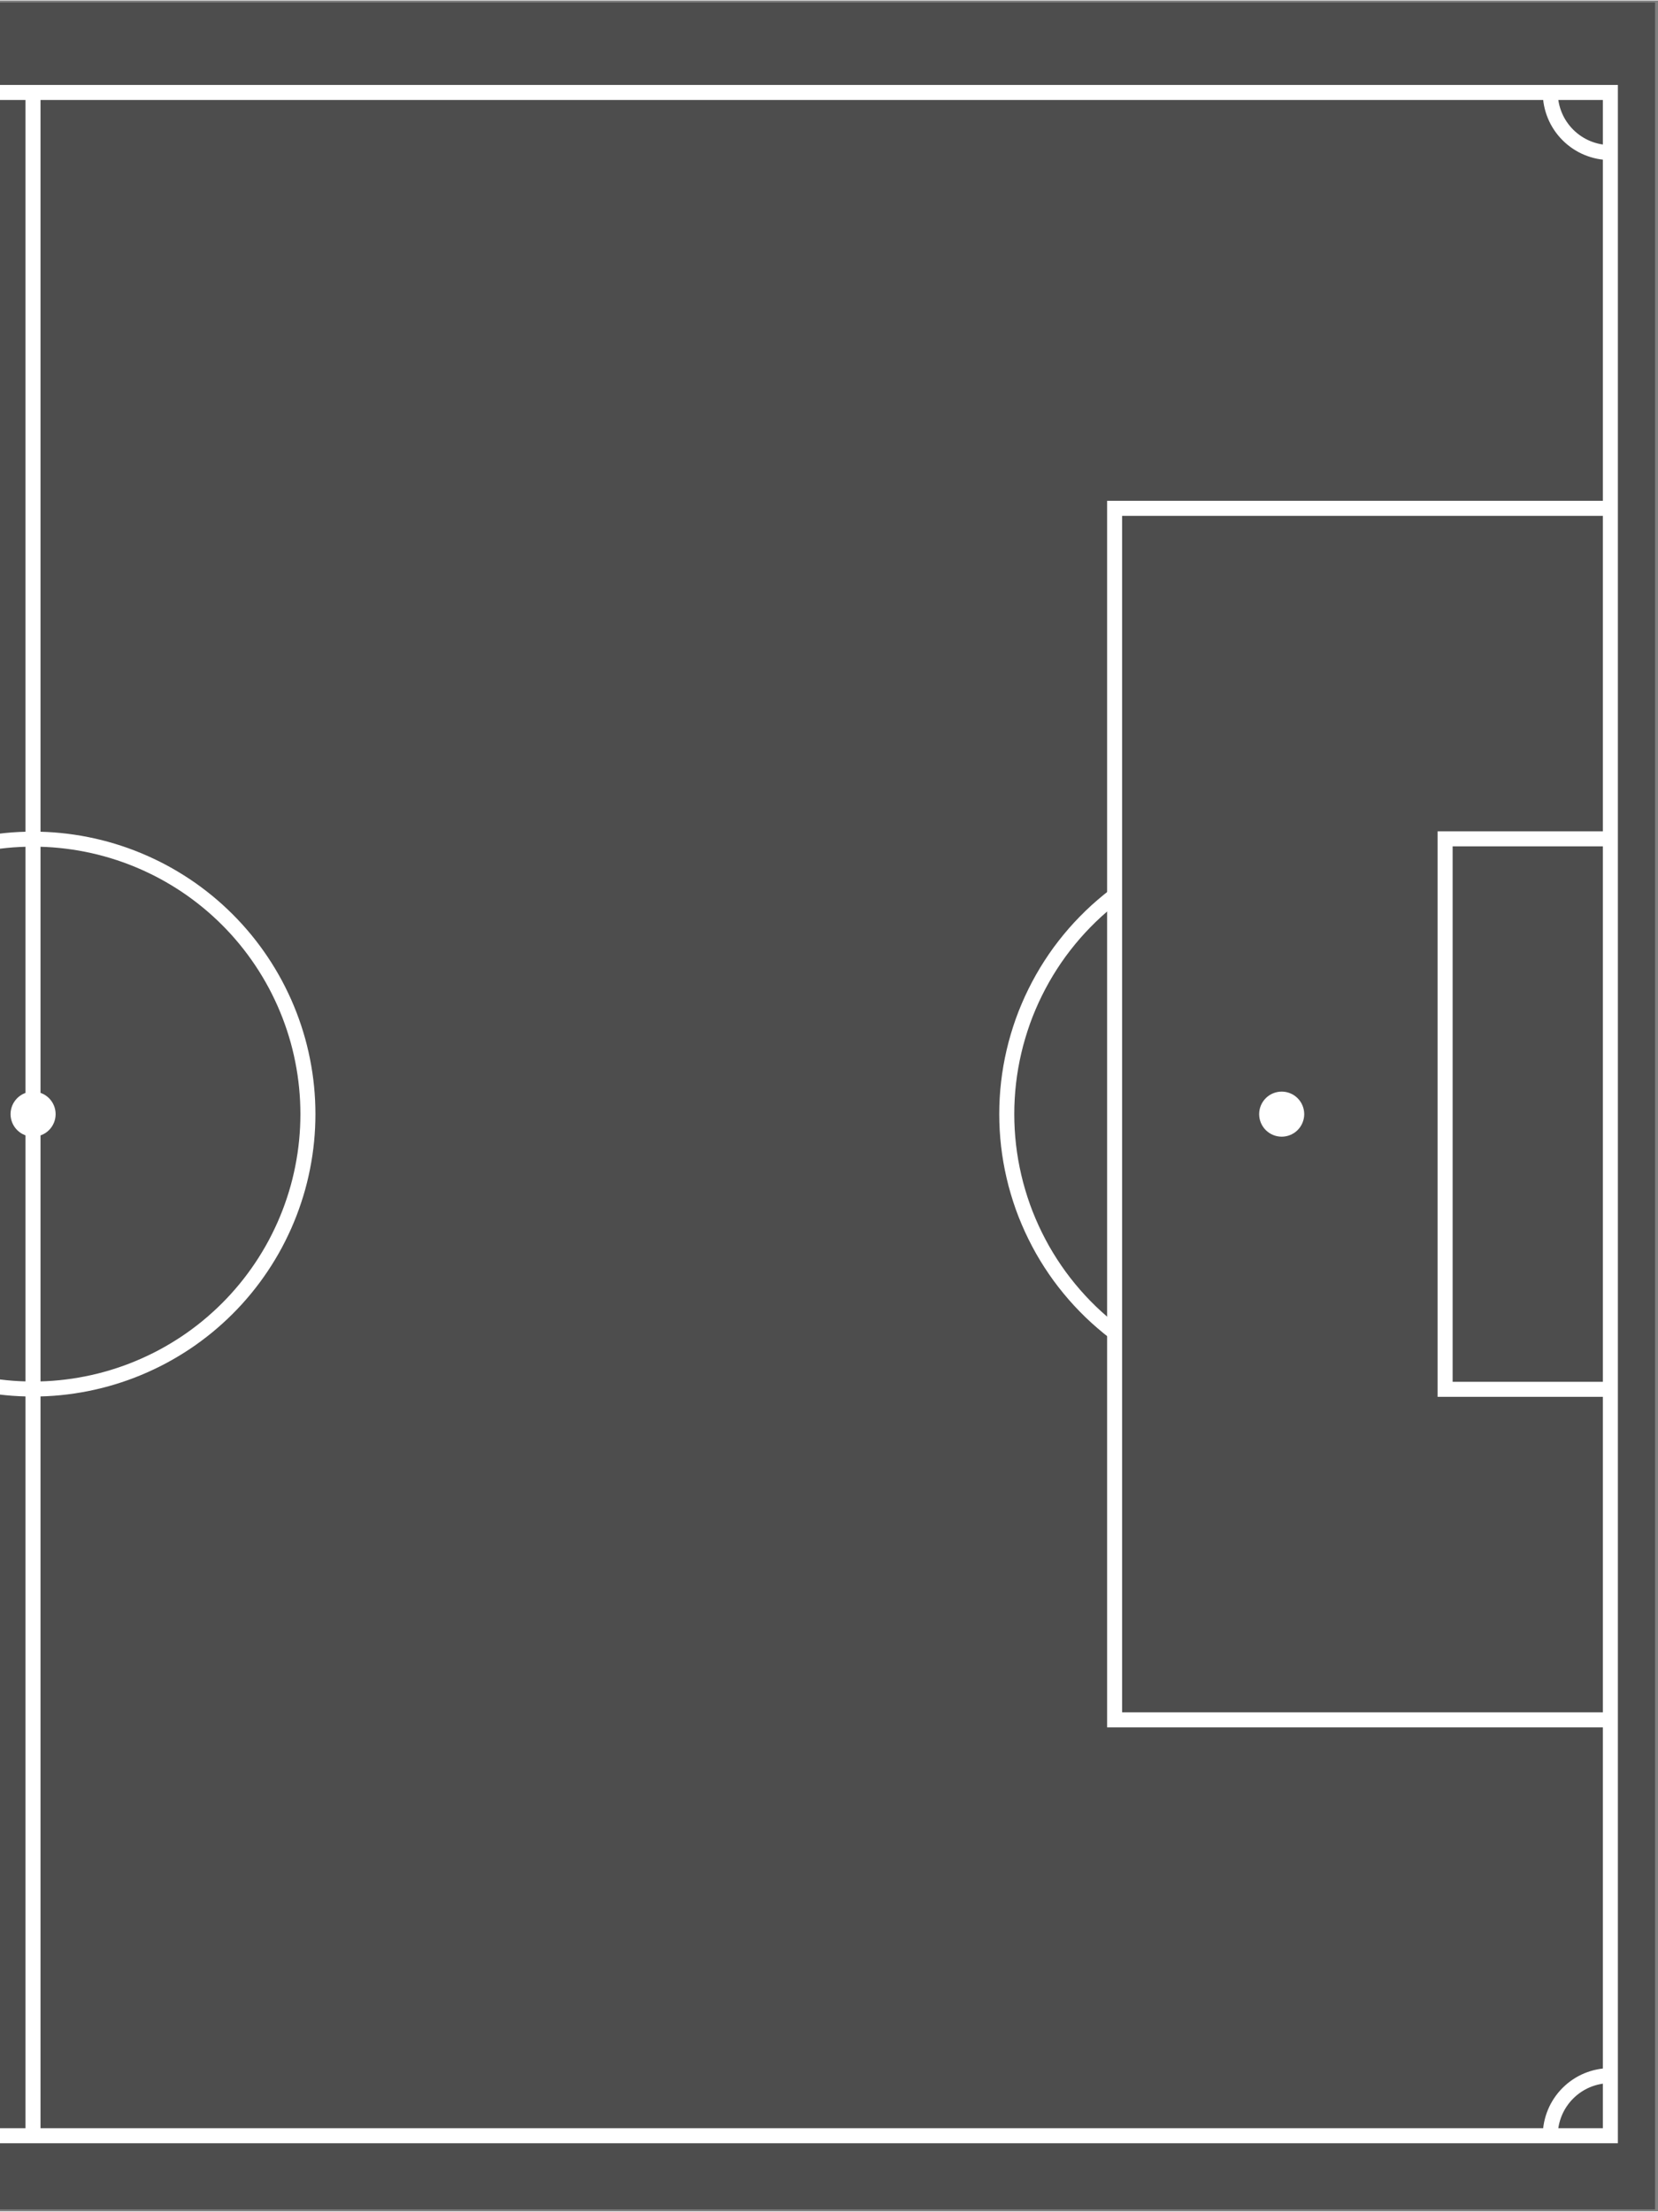 <?xml version="1.0" encoding="UTF-8" standalone="no"?>
<svg
   width="566"
   zoomAndPan="magnify"
   viewBox="0 0 425.25 567"
   height="755"
   preserveAspectRatio="xMidYMid meet"
   version="1.0"
   id="svg12"
   sodipodi:docname="Football_pitch_right3.svg"
   inkscape:version="1.3.2 (091e20e, 2023-11-25)"
   xmlns:inkscape="http://www.inkscape.org/namespaces/inkscape"
   xmlns:sodipodi="http://sodipodi.sourceforge.net/DTD/sodipodi-0.dtd"
   xmlns="http://www.w3.org/2000/svg"
   xmlns:svg="http://www.w3.org/2000/svg">
  <rect x="0" y="0" width="425.25" height="567" fill="#808080" stroke="none"/>
  <sodipodi:namedview
     id="namedview12"
     pagecolor="#ffffff"
     bordercolor="#000000"
     borderopacity="0.25"
     inkscape:showpageshadow="2"
     inkscape:pageopacity="0.0"
     inkscape:pagecheckerboard="0"
     inkscape:deskcolor="#d1d1d1"
     inkscape:zoom="1.0649007"
     inkscape:cx="263.87438"
     inkscape:cy="478.91791"
     inkscape:window-width="1440"
     inkscape:window-height="847"
     inkscape:window-x="0"
     inkscape:window-y="25"
     inkscape:window-maximized="0"
     inkscape:current-layer="svg12" />
  <defs
     id="defs2">
    <clipPath
       id="cabaf66187">
      <path
         d="M 0 0.5 L 424.5 0.5 L 424.5 566.5 L 0 566.5 Z M 0 0.5 "
         clip-rule="nonzero"
         id="path1" />
    </clipPath>
    <clipPath
       id="955ae604ea">
      <path
         d="M 0 1 L 424.5 1 L 424.5 566.5 L 0 566.5 Z M 0 1 "
         clip-rule="nonzero"
         id="path2" />
    </clipPath>
  </defs>
  <g
     clip-path="url(#cabaf66187)"
     id="g3">
    <path
       fill="#3f8977"
       d="M 436.148 570.711 L 436.148 0.496 L -419.172 0.496 L -419.172 570.711 Z M 436.148 570.711 "
       fill-opacity="1"
       fill-rule="nonzero"
       id="path3"
       style="fill:#4d4d4d" />
  </g>
  <path
     stroke-linecap="butt"
     transform="matrix(0, -7.706, -7.706, 0, 413.031, 547.594)"
     fill="none"
     stroke-linejoin="miter"
     d="M -0 -0 L 68 -0 L 68 105 L -0 105 Z M -0 -0 "
     stroke="#ffffff"
     stroke-width="0.5"
     stroke-opacity="1"
     stroke-miterlimit="4"
     id="path4" />
  <path
     stroke-linecap="butt"
     transform="matrix(0, -7.706, -7.706, 0, 413.031, 547.594)"
     fill="none"
     stroke-linejoin="miter"
     d="M -0 52.5 L 68 52.5 "
     stroke="#ffffff"
     stroke-width="0.5"
     stroke-opacity="1"
     stroke-miterlimit="4"
     id="path5" />
  <path
     stroke-linecap="butt"
     transform="matrix(0, -7.706, -7.706, 0, 413.031, 547.594)"
     fill="none"
     stroke-linejoin="miter"
     d="M 43.15 52.5 C 43.15 52.65 43.146 52.799 43.139 52.949 C 43.132 53.099 43.121 53.248 43.106 53.397 C 43.091 53.546 43.073 53.694 43.051 53.843 C 43.029 53.991 43.004 54.138 42.974 54.285 C 42.945 54.432 42.912 54.578 42.876 54.723 C 42.839 54.868 42.8 55.013 42.756 55.156 C 42.713 55.299 42.665 55.442 42.615 55.583 C 42.564 55.724 42.511 55.863 42.453 56.001 C 42.396 56.14 42.335 56.277 42.271 56.412 C 42.208 56.547 42.14 56.681 42.07 56.813 C 41.999 56.945 41.925 57.076 41.848 57.204 C 41.771 57.333 41.691 57.459 41.608 57.583 C 41.525 57.708 41.439 57.83 41.349 57.95 C 41.26 58.071 41.168 58.189 41.073 58.305 C 40.978 58.42 40.88 58.534 40.78 58.645 C 40.679 58.756 40.576 58.864 40.47 58.97 C 40.364 59.076 40.256 59.179 40.145 59.28 C 40.034 59.38 39.92 59.478 39.805 59.573 C 39.689 59.668 39.571 59.76 39.451 59.849 C 39.33 59.939 39.208 60.025 39.083 60.108 C 38.959 60.191 38.832 60.271 38.704 60.348 C 38.575 60.425 38.445 60.499 38.313 60.569 C 38.181 60.64 38.048 60.708 37.912 60.772 C 37.777 60.835 37.64 60.896 37.502 60.954 C 37.363 61.011 37.223 61.065 37.082 61.115 C 36.942 61.165 36.8 61.213 36.656 61.256 C 36.513 61.299 36.369 61.339 36.223 61.376 C 36.078 61.412 35.932 61.445 35.785 61.474 C 35.638 61.504 35.491 61.529 35.343 61.551 C 35.195 61.573 35.046 61.591 34.897 61.606 C 34.748 61.621 34.598 61.632 34.449 61.639 C 34.299 61.647 34.15 61.65 34 61.65 C 33.85 61.65 33.701 61.647 33.551 61.639 C 33.402 61.632 33.252 61.621 33.103 61.606 C 32.954 61.591 32.805 61.573 32.657 61.551 C 32.509 61.529 32.362 61.504 32.215 61.474 C 32.068 61.445 31.922 61.412 31.777 61.376 C 31.631 61.339 31.487 61.299 31.344 61.256 C 31.2 61.213 31.059 61.165 30.918 61.115 C 30.777 61.065 30.637 61.011 30.498 60.954 C 30.36 60.896 30.223 60.835 30.088 60.772 C 29.952 60.708 29.819 60.64 29.687 60.569 C 29.554 60.499 29.424 60.425 29.296 60.348 C 29.168 60.271 29.041 60.191 28.917 60.108 C 28.792 60.025 28.67 59.939 28.549 59.849 C 28.429 59.76 28.311 59.668 28.195 59.573 C 28.08 59.478 27.966 59.38 27.855 59.28 C 27.744 59.179 27.636 59.076 27.53 58.97 C 27.424 58.864 27.321 58.756 27.221 58.645 C 27.12 58.534 27.022 58.42 26.927 58.305 C 26.832 58.189 26.74 58.071 26.651 57.95 C 26.561 57.83 26.475 57.708 26.392 57.583 C 26.309 57.459 26.229 57.333 26.152 57.204 C 26.075 57.076 26.001 56.945 25.93 56.813 C 25.86 56.681 25.792 56.547 25.729 56.412 C 25.665 56.277 25.604 56.14 25.547 56.001 C 25.489 55.863 25.435 55.724 25.385 55.583 C 25.334 55.442 25.288 55.299 25.244 55.156 C 25.2 55.013 25.161 54.868 25.124 54.723 C 25.088 54.578 25.055 54.432 25.026 54.285 C 24.997 54.138 24.971 53.991 24.949 53.843 C 24.927 53.694 24.909 53.546 24.894 53.397 C 24.879 53.248 24.868 53.099 24.861 52.949 C 24.854 52.799 24.85 52.65 24.85 52.5 C 24.85 52.35 24.854 52.201 24.861 52.051 C 24.868 51.902 24.879 51.752 24.894 51.603 C 24.909 51.454 24.927 51.306 24.949 51.158 C 24.971 51.009 24.997 50.862 25.026 50.715 C 25.055 50.568 25.088 50.422 25.124 50.277 C 25.161 50.131 25.2 49.987 25.244 49.844 C 25.288 49.701 25.334 49.559 25.385 49.417 C 25.435 49.276 25.489 49.137 25.547 48.998 C 25.604 48.86 25.665 48.723 25.729 48.588 C 25.792 48.453 25.86 48.319 25.93 48.187 C 26.001 48.055 26.075 47.924 26.152 47.796 C 26.229 47.668 26.309 47.541 26.392 47.416 C 26.475 47.292 26.561 47.169 26.651 47.049 C 26.74 46.929 26.832 46.811 26.927 46.695 C 27.022 46.579 27.12 46.466 27.221 46.355 C 27.321 46.244 27.424 46.136 27.53 46.03 C 27.636 45.924 27.744 45.821 27.855 45.72 C 27.966 45.62 28.08 45.522 28.195 45.427 C 28.311 45.332 28.429 45.24 28.549 45.151 C 28.67 45.062 28.792 44.975 28.917 44.892 C 29.041 44.809 29.168 44.729 29.296 44.652 C 29.424 44.575 29.554 44.501 29.687 44.43 C 29.819 44.36 29.952 44.293 30.088 44.229 C 30.223 44.164 30.36 44.104 30.498 44.047 C 30.637 43.989 30.777 43.935 30.918 43.885 C 31.059 43.834 31.2 43.788 31.344 43.744 C 31.487 43.7 31.631 43.66 31.777 43.624 C 31.922 43.588 32.068 43.555 32.215 43.526 C 32.362 43.497 32.509 43.471 32.657 43.449 C 32.805 43.427 32.954 43.409 33.103 43.394 C 33.252 43.38 33.402 43.368 33.551 43.361 C 33.701 43.354 33.85 43.35 34 43.35 C 34.15 43.35 34.299 43.354 34.449 43.361 C 34.598 43.368 34.748 43.38 34.897 43.394 C 35.046 43.409 35.195 43.427 35.343 43.449 C 35.491 43.471 35.638 43.497 35.785 43.526 C 35.932 43.555 36.078 43.588 36.223 43.624 C 36.369 43.66 36.513 43.7 36.656 43.744 C 36.8 43.788 36.942 43.834 37.082 43.885 C 37.223 43.935 37.363 43.989 37.502 44.047 C 37.64 44.104 37.777 44.164 37.912 44.229 C 38.048 44.293 38.181 44.36 38.313 44.43 C 38.445 44.501 38.575 44.575 38.704 44.652 C 38.832 44.729 38.959 44.809 39.083 44.892 C 39.208 44.975 39.33 45.062 39.451 45.151 C 39.571 45.24 39.689 45.332 39.805 45.427 C 39.92 45.522 40.034 45.62 40.145 45.72 C 40.256 45.821 40.364 45.924 40.47 46.03 C 40.576 46.136 40.679 46.244 40.78 46.355 C 40.88 46.466 40.978 46.579 41.073 46.695 C 41.168 46.811 41.26 46.929 41.349 47.049 C 41.439 47.169 41.525 47.292 41.608 47.416 C 41.691 47.541 41.771 47.668 41.848 47.796 C 41.925 47.924 41.999 48.055 42.07 48.187 C 42.14 48.319 42.208 48.453 42.271 48.588 C 42.335 48.723 42.396 48.86 42.453 48.998 C 42.511 49.137 42.564 49.276 42.615 49.417 C 42.665 49.559 42.713 49.701 42.756 49.844 C 42.8 49.987 42.839 50.131 42.876 50.277 C 42.912 50.422 42.945 50.568 42.974 50.715 C 43.004 50.862 43.029 51.009 43.051 51.158 C 43.073 51.306 43.091 51.454 43.106 51.603 C 43.121 51.752 43.132 51.902 43.139 52.051 C 43.146 52.201 43.15 52.35 43.15 52.5 Z M 43.15 52.5 "
     stroke="#ffffff"
     stroke-width="0.5"
     stroke-opacity="1"
     stroke-miterlimit="4"
     id="path6" />
  <path
     fill="#ffffff"
     d="M 8.488 279.824 C 8.109 279.824 7.73 279.863 7.359 279.938 C 6.988 280.008 6.625 280.121 6.277 280.266 C 5.926 280.41 5.594 280.586 5.277 280.797 C 4.961 281.008 4.668 281.25 4.402 281.516 C 4.133 281.785 3.895 282.078 3.684 282.395 C 3.473 282.707 3.293 283.043 3.148 283.391 C 3.004 283.742 2.895 284.105 2.82 284.477 C 2.746 284.848 2.707 285.223 2.707 285.605 C 2.707 285.984 2.746 286.359 2.82 286.73 C 2.895 287.102 3.004 287.465 3.148 287.816 C 3.293 288.164 3.473 288.5 3.684 288.816 C 3.895 289.129 4.133 289.422 4.402 289.691 C 4.668 289.957 4.961 290.199 5.277 290.41 C 5.594 290.621 5.926 290.797 6.277 290.941 C 6.625 291.09 6.988 291.199 7.359 291.273 C 7.73 291.348 8.109 291.383 8.488 291.383 C 8.867 291.383 9.242 291.348 9.613 291.273 C 9.988 291.199 10.348 291.09 10.699 290.941 C 11.051 290.797 11.383 290.621 11.699 290.41 C 12.016 290.199 12.305 289.957 12.574 289.691 C 12.844 289.422 13.082 289.129 13.293 288.816 C 13.504 288.5 13.68 288.164 13.828 287.816 C 13.973 287.465 14.082 287.102 14.156 286.73 C 14.23 286.359 14.266 285.984 14.266 285.605 C 14.266 285.223 14.23 284.848 14.156 284.477 C 14.082 284.105 13.973 283.742 13.828 283.391 C 13.68 283.043 13.504 282.707 13.293 282.395 C 13.082 282.078 12.844 281.785 12.574 281.516 C 12.305 281.25 12.016 281.008 11.699 280.797 C 11.383 280.586 11.051 280.41 10.699 280.266 C 10.348 280.121 9.988 280.008 9.613 279.938 C 9.242 279.863 8.867 279.824 8.488 279.824 Z M 8.488 279.824 "
     fill-opacity="1"
     fill-rule="nonzero"
     id="path7" />
  <path
     stroke-linecap="butt"
     transform="matrix(0, -7.706, -7.706, 0, 413.031, 547.594)"
     fill="none"
     stroke-linejoin="miter"
     d="M 13.84 -0 L 13.84 16.5 L 54.16 16.5 L 54.16 -0 "
     stroke="#ffffff"
     stroke-width="0.5"
     stroke-opacity="1"
     stroke-miterlimit="4"
     id="path8" />
  <path
     stroke-linecap="butt"
     transform="matrix(0, -7.706, -7.706, 0, 413.031, 547.594)"
     fill="none"
     stroke-linejoin="miter"
     d="M 24.84 -0 L 24.84 5.5 L 43.16 5.5 L 43.16 -0 "
     stroke="#ffffff"
     stroke-width="0.5"
     stroke-opacity="1"
     stroke-miterlimit="4"
     id="path9" />
  <path
     fill="#ffffff"
     d="M 328.73 279.824 C 328.352 279.824 327.977 279.863 327.605 279.938 C 327.23 280.008 326.871 280.121 326.52 280.266 C 326.168 280.41 325.836 280.586 325.52 280.797 C 325.207 281.008 324.914 281.25 324.645 281.516 C 324.375 281.785 324.137 282.078 323.926 282.395 C 323.715 282.707 323.539 283.043 323.391 283.391 C 323.246 283.742 323.137 284.105 323.062 284.477 C 322.988 284.848 322.953 285.223 322.953 285.605 C 322.953 285.984 322.988 286.359 323.062 286.73 C 323.137 287.102 323.246 287.465 323.391 287.816 C 323.539 288.164 323.715 288.5 323.926 288.816 C 324.137 289.129 324.375 289.422 324.645 289.691 C 324.914 289.957 325.207 290.199 325.52 290.41 C 325.836 290.621 326.168 290.797 326.52 290.941 C 326.871 291.09 327.23 291.199 327.605 291.273 C 327.977 291.348 328.352 291.383 328.73 291.383 C 329.109 291.383 329.488 291.348 329.859 291.273 C 330.23 291.199 330.594 291.09 330.941 290.941 C 331.293 290.797 331.625 290.621 331.941 290.41 C 332.258 290.199 332.551 289.957 332.816 289.691 C 333.086 289.422 333.324 289.129 333.535 288.816 C 333.746 288.5 333.926 288.164 334.07 287.816 C 334.215 287.465 334.324 287.102 334.398 286.73 C 334.473 286.359 334.512 285.984 334.512 285.605 C 334.512 285.223 334.473 284.848 334.398 284.477 C 334.324 284.105 334.215 283.742 334.07 283.391 C 333.926 283.043 333.746 282.707 333.535 282.395 C 333.324 282.078 333.086 281.785 332.816 281.516 C 332.551 281.25 332.258 281.008 331.941 280.797 C 331.625 280.586 331.293 280.41 330.941 280.266 C 330.594 280.121 330.23 280.008 329.859 279.938 C 329.488 279.863 329.109 279.824 328.73 279.824 Z M 328.73 279.824 "
     fill-opacity="1"
     fill-rule="nonzero"
     id="path10" />
  <path
     stroke-linecap="butt"
     transform="matrix(0, -7.706, -7.706, 0, 413.031, 547.594)"
     fill="none"
     stroke-linejoin="miter"
     d="M 26.733 16.5 C 26.839 16.639 26.95 16.775 27.064 16.907 C 27.178 17.04 27.296 17.169 27.417 17.295 C 27.539 17.421 27.664 17.543 27.792 17.662 C 27.921 17.781 28.053 17.896 28.188 18.007 C 28.323 18.118 28.461 18.225 28.602 18.329 C 28.744 18.432 28.888 18.531 29.035 18.626 C 29.182 18.721 29.331 18.811 29.483 18.898 C 29.636 18.984 29.791 19.066 29.947 19.143 C 30.104 19.221 30.263 19.294 30.424 19.362 C 30.586 19.431 30.748 19.495 30.913 19.554 C 31.078 19.612 31.244 19.667 31.412 19.716 C 31.58 19.766 31.749 19.811 31.919 19.85 C 32.09 19.89 32.261 19.925 32.433 19.955 C 32.606 19.985 32.779 20.01 32.952 20.03 C 33.126 20.05 33.301 20.065 33.476 20.075 C 33.65 20.085 33.825 20.09 34 20.09 C 34.175 20.09 34.35 20.085 34.524 20.075 C 34.699 20.065 34.873 20.05 35.047 20.03 C 35.221 20.01 35.394 19.985 35.567 19.955 C 35.739 19.925 35.91 19.89 36.081 19.85 C 36.251 19.811 36.42 19.766 36.588 19.716 C 36.756 19.667 36.922 19.612 37.087 19.554 C 37.252 19.495 37.415 19.431 37.576 19.362 C 37.737 19.294 37.896 19.221 38.053 19.143 C 38.209 19.066 38.364 18.984 38.516 18.898 C 38.669 18.811 38.818 18.721 38.965 18.626 C 39.112 18.531 39.256 18.432 39.398 18.329 C 39.539 18.225 39.677 18.118 39.812 18.007 C 39.947 17.896 40.079 17.781 40.208 17.662 C 40.336 17.543 40.461 17.421 40.583 17.295 C 40.705 17.169 40.822 17.04 40.936 16.907 C 41.05 16.775 41.161 16.639 41.267 16.5 "
     stroke="#ffffff"
     stroke-width="0.5"
     stroke-opacity="1"
     stroke-miterlimit="4"
     id="path11" />
  <g
     clip-path="url(#955ae604ea)"
     id="g12">
    <path
       stroke-linecap="butt"
       transform="matrix(0, -7.706, -7.706, 0, 413.031, 547.594)"
       fill="none"
       stroke-linejoin="miter"
       d="M -0 2 C 0.131 2 0.262 1.987 0.39 1.962 C 0.519 1.936 0.644 1.898 0.765 1.848 C 0.887 1.798 1.002 1.736 1.111 1.663 C 1.22 1.59 1.322 1.507 1.414 1.414 C 1.507 1.321 1.59 1.22 1.663 1.111 C 1.736 1.002 1.798 0.887 1.848 0.765 C 1.898 0.644 1.936 0.519 1.961 0.39 C 1.987 0.261 2 0.131 2 -0 M 66 -0 C 66 0.131 66.013 0.261 66.038 0.39 C 66.064 0.519 66.102 0.644 66.152 0.765 C 66.202 0.887 66.264 1.002 66.337 1.111 C 66.41 1.22 66.493 1.321 66.586 1.414 C 66.679 1.507 66.78 1.59 66.889 1.663 C 66.998 1.736 67.113 1.798 67.235 1.848 C 67.356 1.898 67.481 1.936 67.61 1.962 C 67.739 1.987 67.869 2 68 2 M 68 103 C 67.869 103 67.739 103.013 67.61 103.039 C 67.481 103.064 67.356 103.102 67.235 103.152 C 67.113 103.202 66.998 103.264 66.889 103.337 C 66.78 103.41 66.679 103.493 66.586 103.586 C 66.493 103.679 66.41 103.78 66.337 103.889 C 66.264 103.998 66.202 104.113 66.152 104.234 C 66.102 104.356 66.064 104.481 66.038 104.61 C 66.013 104.739 66 104.869 66 105 M 2 105 C 2 104.869 1.987 104.739 1.961 104.61 C 1.936 104.481 1.898 104.356 1.848 104.234 C 1.798 104.113 1.736 103.998 1.663 103.889 C 1.59 103.78 1.507 103.679 1.414 103.586 C 1.322 103.493 1.22 103.41 1.111 103.337 C 1.002 103.264 0.887 103.202 0.765 103.152 C 0.644 103.102 0.519 103.064 0.39 103.039 C 0.262 103.013 0.131 103 -0 103 "
       stroke="#ffffff"
       stroke-width="0.5"
       stroke-opacity="1"
       stroke-miterlimit="4"
       id="path12" />
  </g>
</svg>

